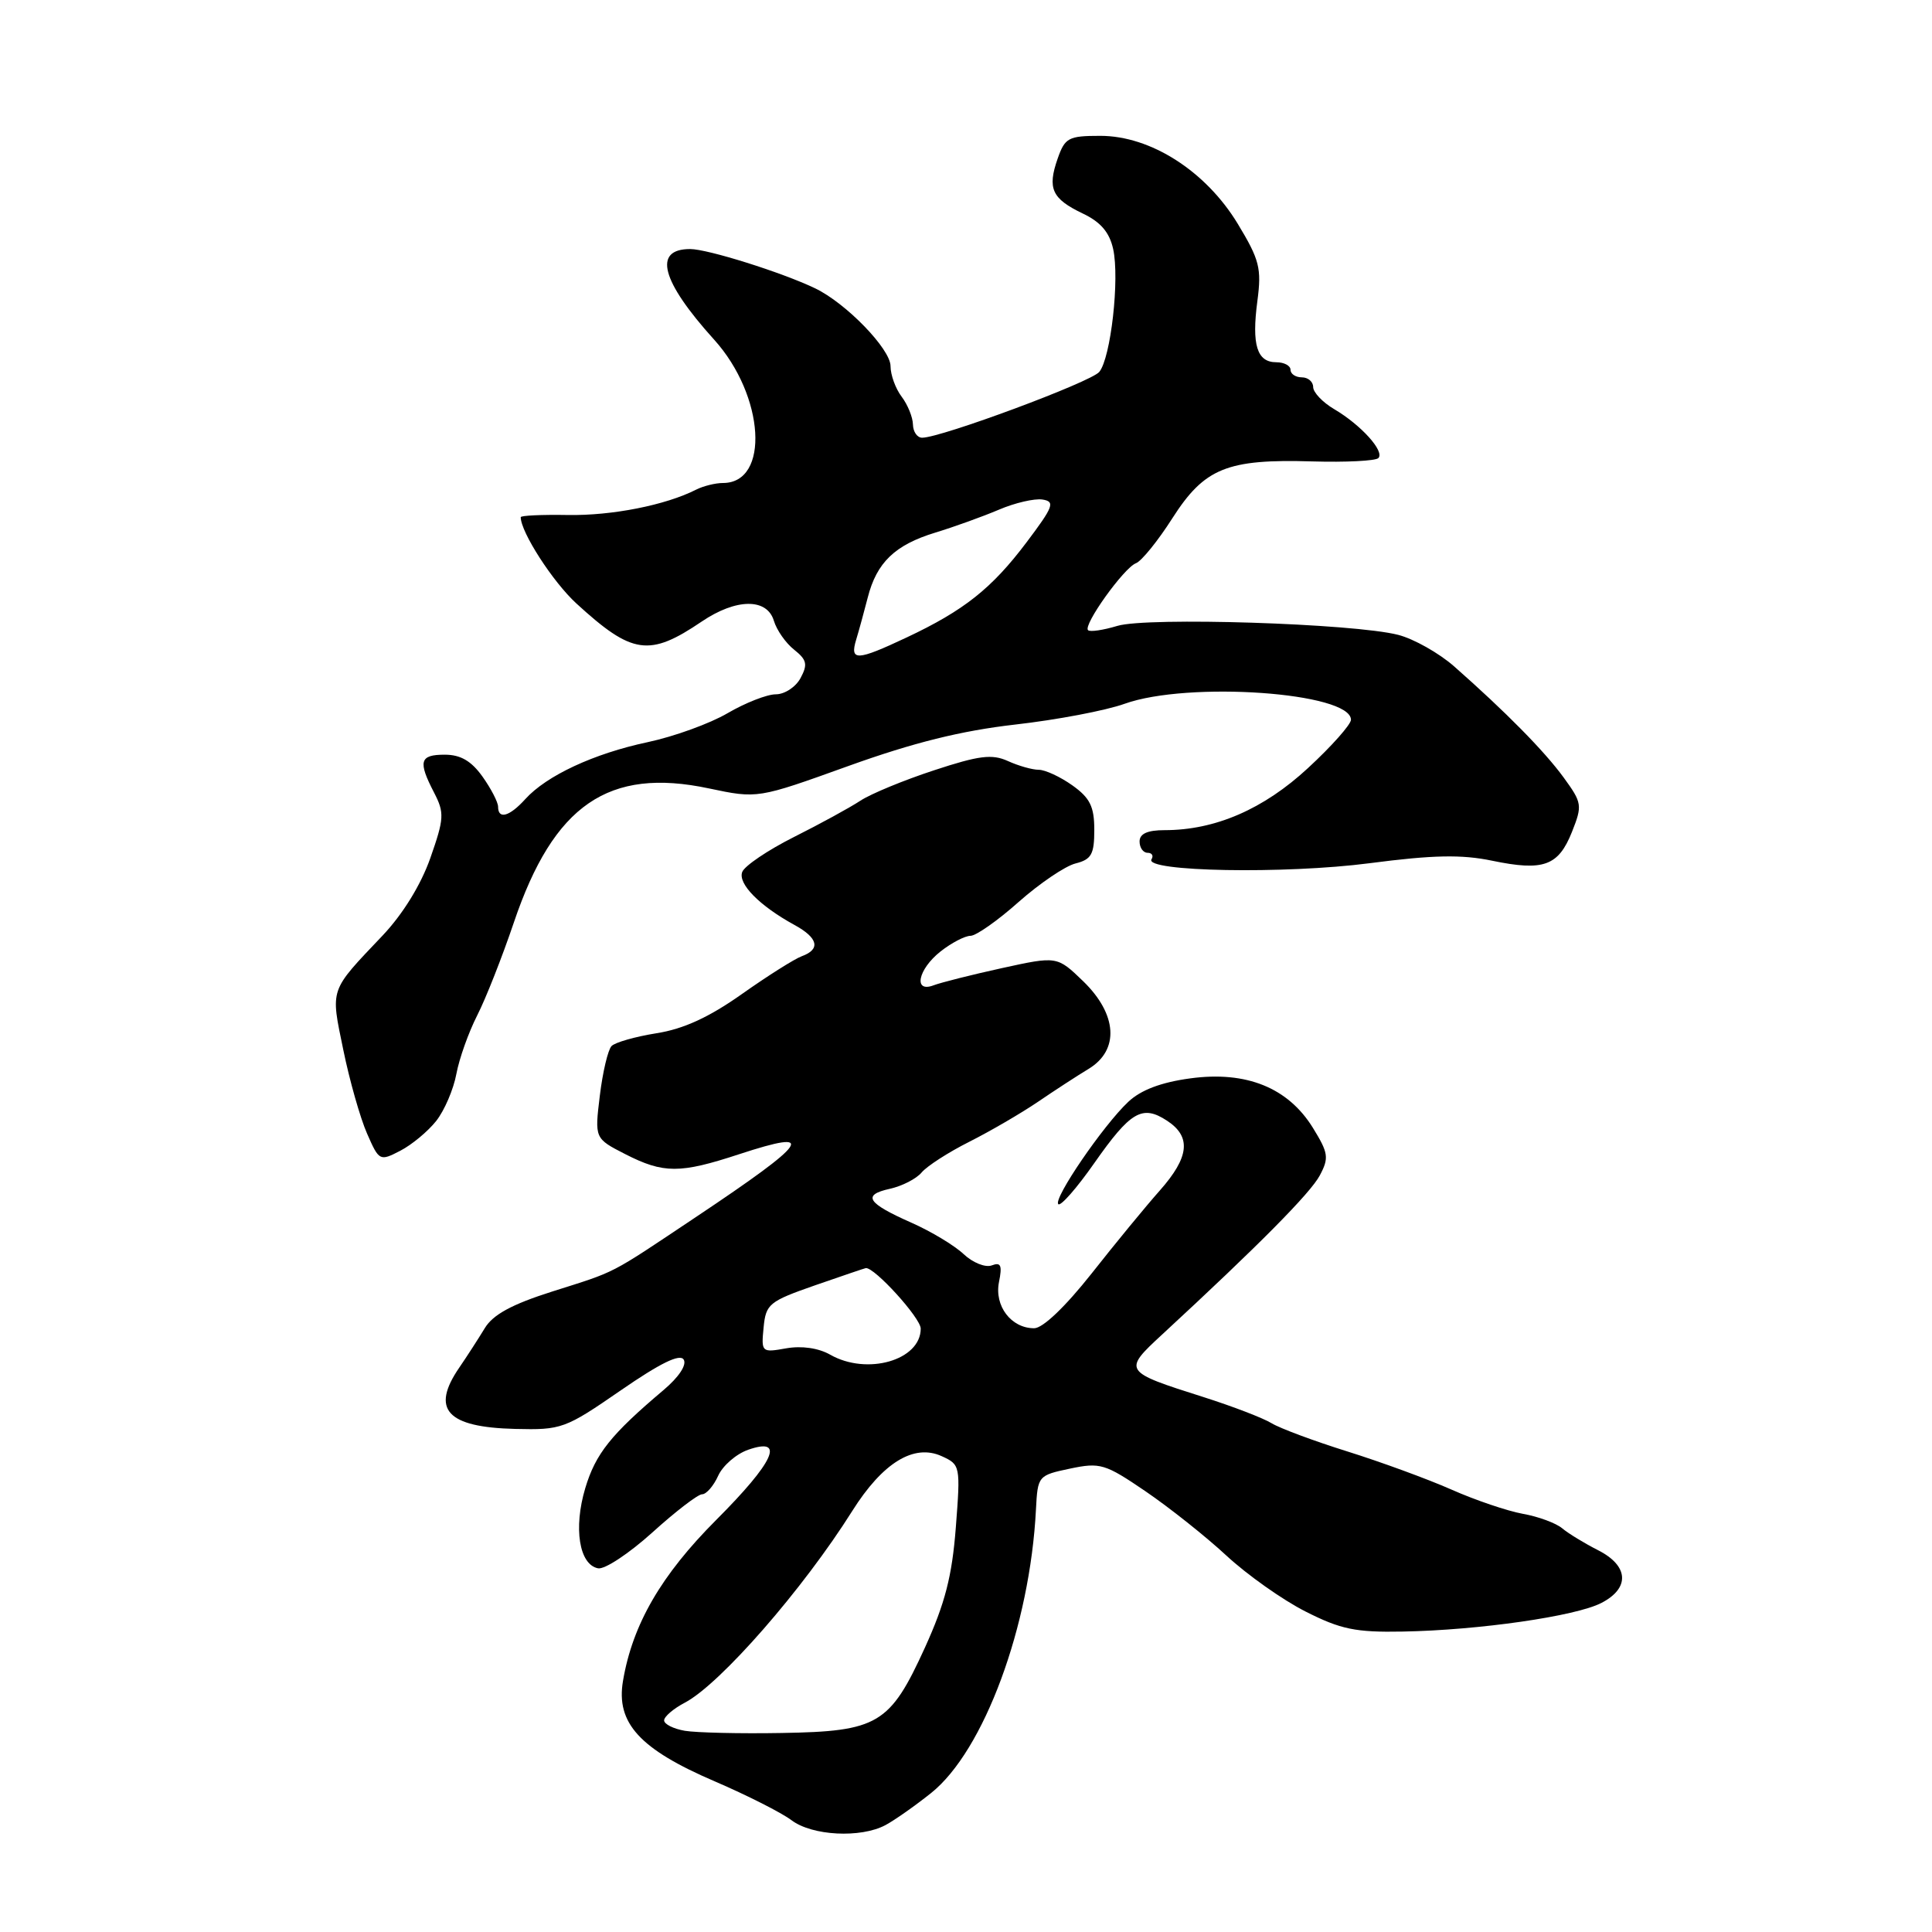 <?xml version="1.0" encoding="UTF-8" standalone="no"?>
<!DOCTYPE svg PUBLIC "-//W3C//DTD SVG 1.1//EN" "http://www.w3.org/Graphics/SVG/1.1/DTD/svg11.dtd" >
<svg xmlns="http://www.w3.org/2000/svg" xmlns:xlink="http://www.w3.org/1999/xlink" version="1.1" viewBox="0 0 256 256">
 <g >
 <path fill="currentColor"
d=" M 117.32 241.84 C 118.52 241.20 121.24 239.29 123.37 237.59 C 130.37 232.00 136.49 215.46 137.27 200.00 C 137.50 195.56 137.56 195.49 141.78 194.60 C 145.78 193.76 146.42 193.95 151.78 197.60 C 154.92 199.74 159.75 203.57 162.50 206.12 C 165.25 208.67 169.97 212.01 173.00 213.54 C 177.66 215.90 179.63 216.31 185.88 216.19 C 195.95 216.01 208.79 214.16 212.19 212.40 C 216.01 210.43 215.82 207.47 211.75 205.41 C 209.96 204.50 207.82 203.20 207.00 202.51 C 206.18 201.82 203.83 200.95 201.79 200.59 C 199.75 200.22 195.48 198.78 192.31 197.37 C 189.14 195.97 182.93 193.70 178.52 192.32 C 174.11 190.94 169.60 189.26 168.50 188.59 C 167.40 187.91 163.34 186.35 159.47 185.12 C 148.81 181.74 148.76 181.66 154.00 176.82 C 166.79 165.01 173.64 158.09 174.88 155.75 C 176.12 153.42 176.02 152.78 173.97 149.45 C 170.68 144.12 165.13 141.88 157.72 142.89 C 153.85 143.41 151.17 144.43 149.50 146.00 C 146.18 149.12 139.52 158.86 140.23 159.56 C 140.54 159.87 142.68 157.43 144.99 154.13 C 149.81 147.25 151.36 146.35 154.64 148.50 C 157.88 150.62 157.60 153.32 153.68 157.75 C 151.85 159.81 147.78 164.76 144.64 168.75 C 141.15 173.16 138.18 176.00 137.03 176.00 C 133.98 176.00 131.74 173.05 132.37 169.88 C 132.82 167.67 132.62 167.21 131.42 167.67 C 130.58 167.99 128.90 167.32 127.69 166.18 C 126.47 165.03 123.36 163.16 120.78 162.02 C 114.88 159.41 114.20 158.34 117.92 157.52 C 119.54 157.16 121.43 156.19 122.12 155.36 C 122.81 154.53 125.65 152.69 128.44 151.29 C 131.22 149.89 135.30 147.51 137.50 146.02 C 139.70 144.52 142.74 142.54 144.25 141.63 C 148.35 139.14 148.05 134.41 143.54 130.03 C 140.07 126.68 140.07 126.68 132.76 128.28 C 128.75 129.16 124.68 130.19 123.73 130.55 C 120.98 131.61 121.62 128.45 124.63 126.07 C 126.08 124.93 127.87 124.00 128.60 124.00 C 129.33 124.00 132.21 121.98 134.98 119.51 C 137.76 117.05 141.15 114.75 142.52 114.41 C 144.62 113.88 145.00 113.20 145.00 109.96 C 145.00 106.88 144.43 105.73 142.10 104.07 C 140.50 102.93 138.49 102.00 137.64 102.00 C 136.79 102.00 134.95 101.48 133.55 100.84 C 131.45 99.89 129.74 100.10 123.76 102.07 C 119.76 103.38 115.38 105.19 114.00 106.10 C 112.62 107.01 108.67 109.17 105.20 110.91 C 101.74 112.65 98.66 114.73 98.35 115.54 C 97.75 117.09 100.63 120.02 105.25 122.55 C 108.41 124.27 108.77 125.78 106.25 126.70 C 105.29 127.05 101.71 129.31 98.30 131.72 C 93.96 134.79 90.57 136.35 86.99 136.91 C 84.18 137.36 81.50 138.12 81.03 138.61 C 80.56 139.10 79.86 142.05 79.48 145.18 C 78.79 150.85 78.79 150.85 82.85 152.93 C 87.93 155.52 90.09 155.52 97.94 152.94 C 108.43 149.50 107.23 151.24 92.19 161.28 C 80.54 169.06 81.85 168.38 73.12 171.15 C 67.81 172.84 65.31 174.20 64.23 176.00 C 63.39 177.38 61.88 179.72 60.86 181.21 C 57.05 186.76 59.20 189.12 68.27 189.34 C 74.40 189.49 74.88 189.32 82.24 184.24 C 87.47 180.63 90.09 179.34 90.59 180.15 C 91.03 180.85 89.95 182.48 87.91 184.20 C 80.95 190.08 78.92 192.62 77.55 197.19 C 75.97 202.47 76.74 207.33 79.25 207.81 C 80.13 207.98 83.36 205.84 86.44 203.06 C 89.51 200.28 92.48 198.00 93.03 198.00 C 93.59 198.00 94.55 196.90 95.16 195.55 C 95.77 194.20 97.56 192.65 99.14 192.10 C 104.11 190.37 102.59 193.70 94.90 201.40 C 87.60 208.71 83.81 215.25 82.55 222.73 C 81.60 228.31 84.76 231.77 94.71 236.04 C 98.99 237.88 103.57 240.20 104.88 241.19 C 107.60 243.25 114.03 243.59 117.32 241.84 Z  M 57.80 148.53 C 58.89 147.15 60.09 144.35 60.47 142.31 C 60.85 140.26 62.10 136.77 63.23 134.55 C 64.37 132.32 66.55 126.78 68.09 122.23 C 73.36 106.64 80.63 101.64 93.94 104.47 C 100.39 105.83 100.39 105.83 112.44 101.49 C 121.06 98.39 127.36 96.83 134.50 96.01 C 140.00 95.39 146.53 94.15 149.00 93.26 C 157.43 90.23 178.98 91.75 179.01 95.37 C 179.01 95.99 176.46 98.87 173.33 101.76 C 167.44 107.22 161.02 110.00 154.32 110.00 C 152.04 110.00 151.00 110.47 151.00 111.50 C 151.00 112.33 151.48 113.00 152.06 113.00 C 152.64 113.00 152.88 113.39 152.58 113.86 C 151.57 115.50 170.27 115.84 181.48 114.38 C 189.90 113.28 193.68 113.21 197.72 114.05 C 204.52 115.46 206.49 114.75 208.29 110.24 C 209.69 106.71 209.64 106.39 207.19 103.02 C 204.62 99.50 199.53 94.34 192.67 88.29 C 190.66 86.53 187.33 84.65 185.26 84.12 C 179.36 82.61 152.02 81.74 148.07 82.93 C 146.18 83.50 144.42 83.76 144.17 83.50 C 143.49 82.83 148.92 75.24 150.52 74.63 C 151.26 74.35 153.44 71.66 155.35 68.66 C 159.60 62.02 162.59 60.80 173.89 61.14 C 178.33 61.27 182.26 61.07 182.64 60.70 C 183.51 59.82 180.36 56.32 176.78 54.21 C 175.25 53.31 174.00 51.99 174.00 51.28 C 174.00 50.58 173.32 50.00 172.50 50.00 C 171.68 50.00 171.00 49.55 171.00 49.00 C 171.00 48.45 170.15 48.00 169.11 48.00 C 166.55 48.00 165.84 45.69 166.61 39.88 C 167.18 35.55 166.90 34.43 164.00 29.64 C 159.77 22.67 152.47 18.00 145.80 18.00 C 141.57 18.00 141.11 18.25 140.14 21.03 C 138.76 24.98 139.38 26.33 143.45 28.28 C 145.84 29.41 147.01 30.78 147.50 33.00 C 148.37 36.95 147.19 47.42 145.66 49.28 C 144.56 50.62 124.70 58.00 122.19 58.00 C 121.53 58.00 120.99 57.21 120.97 56.25 C 120.95 55.29 120.28 53.63 119.47 52.56 C 118.66 51.49 118.00 49.67 118.00 48.51 C 118.00 46.25 112.10 40.16 108.00 38.20 C 103.60 36.09 93.76 33.00 91.45 33.00 C 86.48 33.00 87.60 37.23 94.63 45.01 C 101.33 52.43 102.04 64.00 95.79 64.00 C 94.79 64.00 93.19 64.40 92.24 64.88 C 88.19 66.94 81.08 68.34 75.25 68.24 C 71.81 68.18 69.00 68.31 69.00 68.53 C 69.00 70.51 73.25 77.10 76.37 79.96 C 83.77 86.74 86.03 87.07 92.98 82.36 C 97.53 79.28 101.63 79.23 102.54 82.25 C 102.91 83.49 104.12 85.22 105.23 86.09 C 106.91 87.43 107.05 88.04 106.08 89.84 C 105.45 91.03 103.97 92.00 102.80 92.00 C 101.63 92.00 98.76 93.13 96.41 94.50 C 94.06 95.88 89.30 97.60 85.82 98.34 C 78.70 99.85 72.42 102.77 69.60 105.89 C 67.51 108.20 66.00 108.62 66.00 106.90 C 66.00 106.30 65.07 104.50 63.93 102.90 C 62.45 100.83 61.03 100.00 58.93 100.00 C 55.61 100.00 55.36 100.87 57.52 105.03 C 58.90 107.71 58.86 108.45 57.02 113.70 C 55.76 117.27 53.37 121.14 50.69 123.97 C 43.60 131.44 43.79 130.87 45.49 139.12 C 46.32 143.18 47.74 148.17 48.64 150.21 C 50.23 153.84 50.32 153.89 53.04 152.48 C 54.57 151.69 56.71 149.91 57.80 148.53 Z  M 90.75 229.34 C 89.24 229.08 88.00 228.46 88.00 227.96 C 88.00 227.46 89.24 226.40 90.75 225.61 C 95.44 223.14 106.41 210.58 112.93 200.21 C 116.96 193.81 121.10 191.27 124.78 192.95 C 127.25 194.07 127.28 194.23 126.65 202.41 C 126.15 208.86 125.23 212.43 122.56 218.31 C 117.92 228.48 116.35 229.42 103.57 229.63 C 98.03 229.73 92.26 229.59 90.75 229.34 Z  M 110.00 179.50 C 108.45 178.62 106.23 178.30 104.18 178.66 C 100.92 179.24 100.86 179.19 101.18 175.91 C 101.48 172.78 101.90 172.44 108.00 170.31 C 111.58 169.07 114.60 168.04 114.72 168.03 C 115.86 167.89 122.00 174.64 122.00 176.05 C 122.00 180.24 114.89 182.29 110.00 179.50 Z  M 113.45 84.75 C 113.83 83.51 114.51 81.00 114.98 79.18 C 116.16 74.54 118.58 72.21 123.91 70.58 C 126.44 69.81 130.23 68.44 132.35 67.54 C 134.47 66.63 137.07 66.03 138.13 66.19 C 139.84 66.46 139.60 67.11 136.03 71.85 C 131.42 77.97 127.74 80.89 120.13 84.47 C 113.51 87.59 112.58 87.62 113.45 84.75 Z "/>
</g>
</svg>